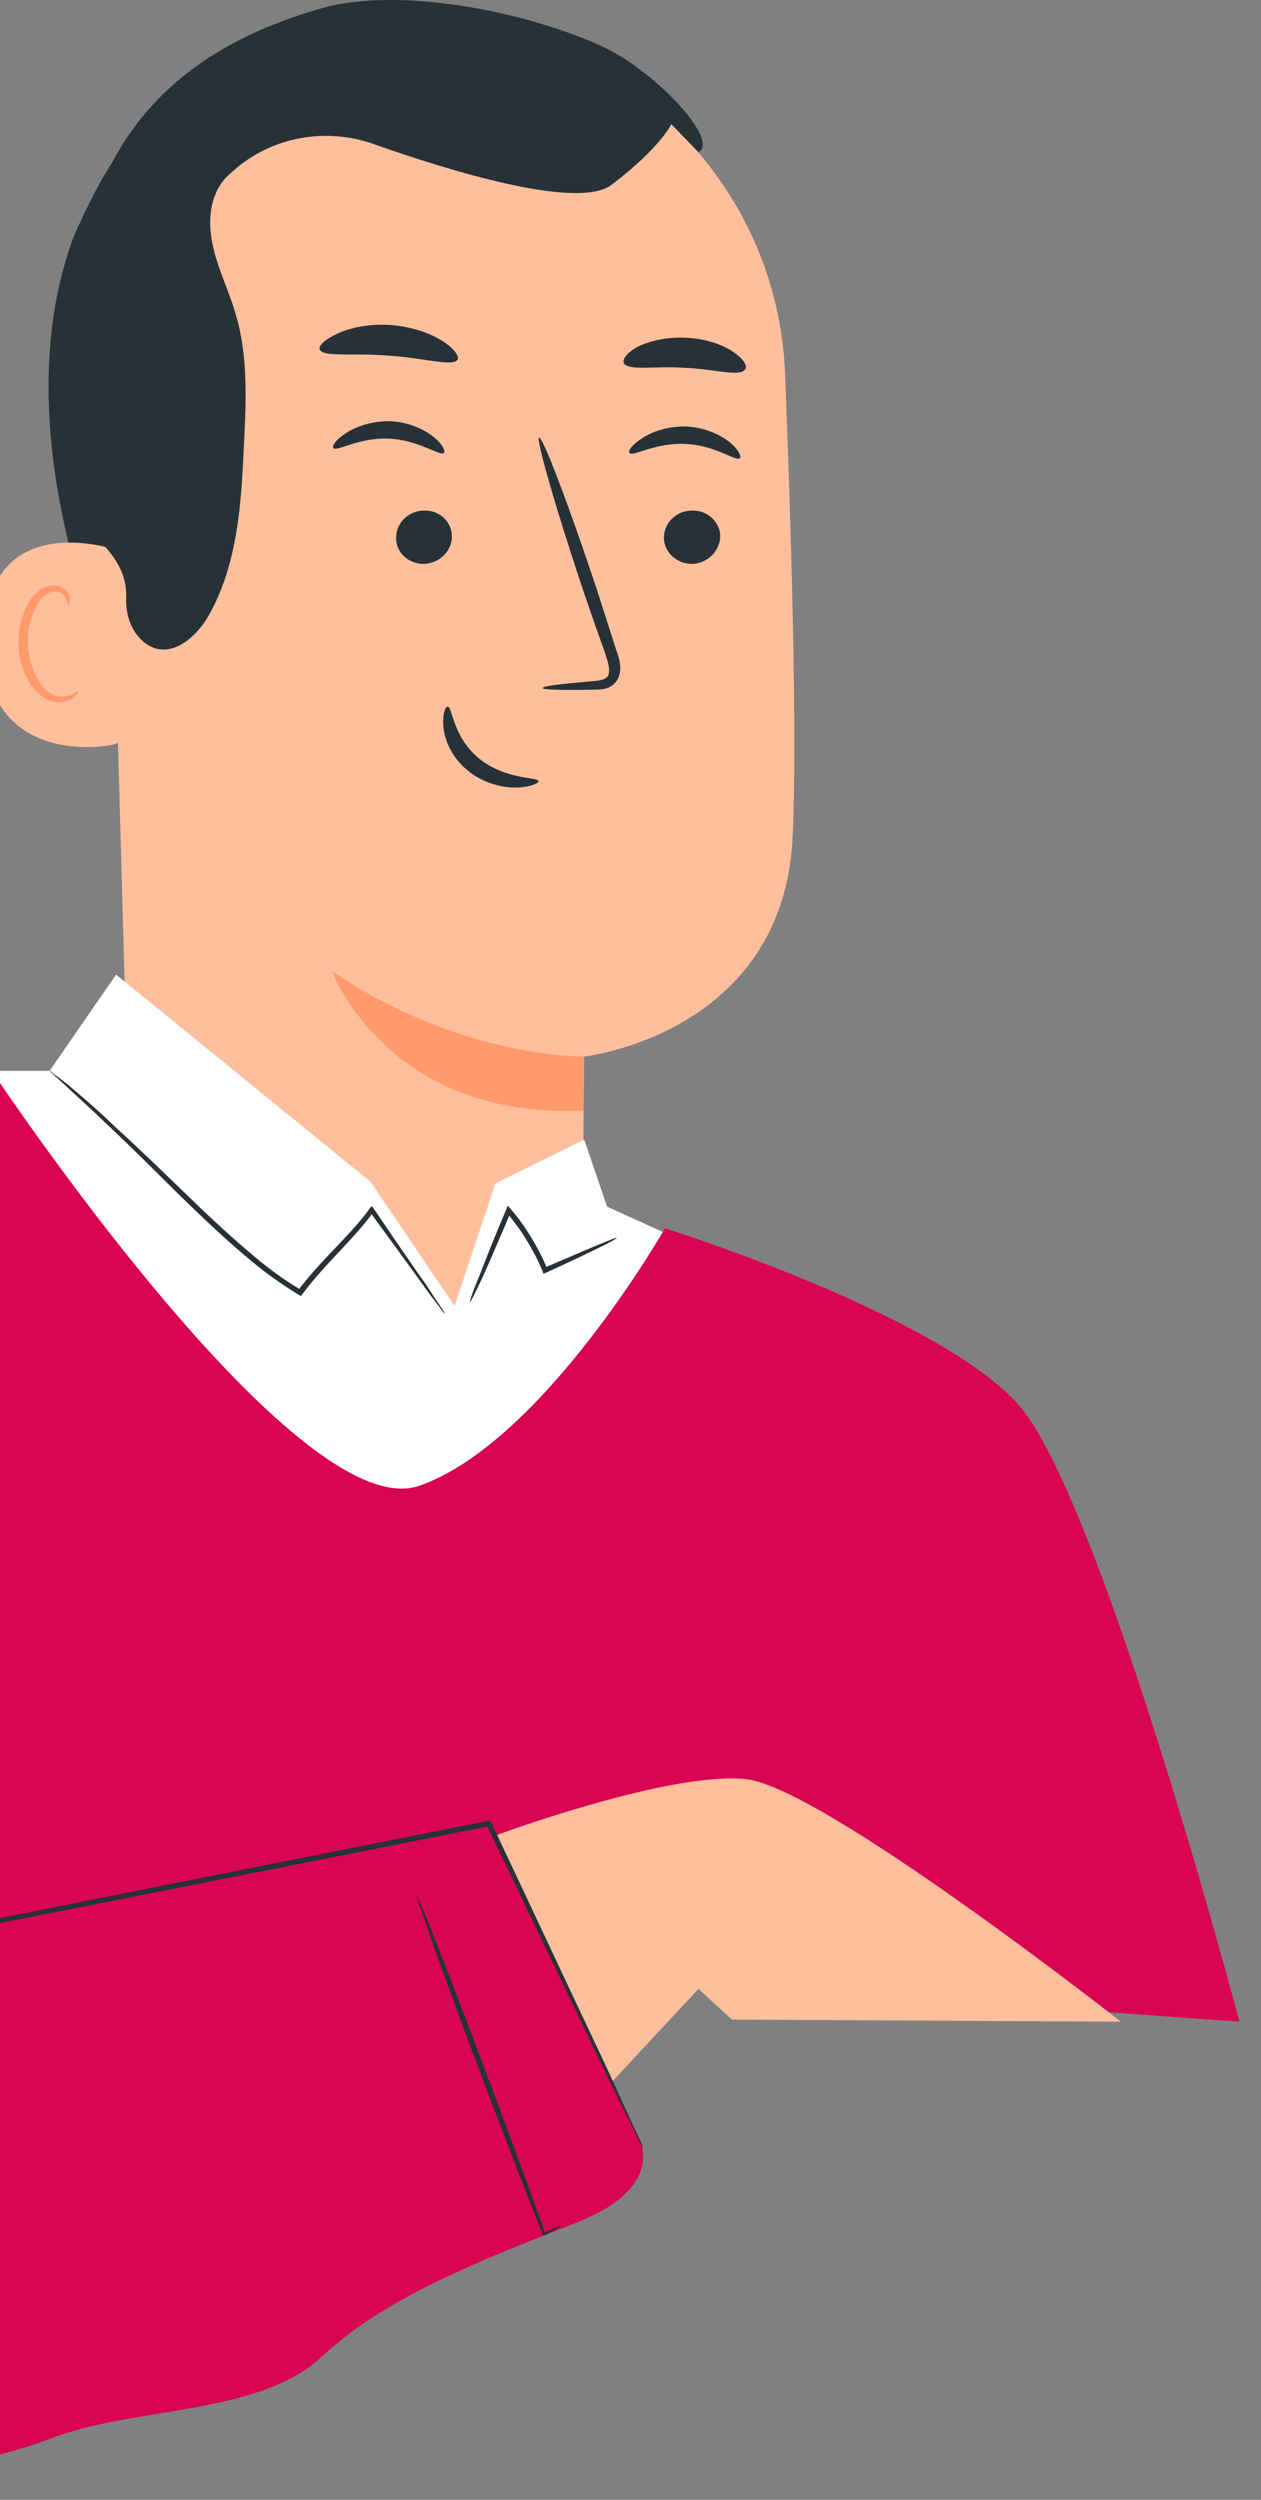 <svg width="53" height="105" viewBox="0 0 53 105" fill="none" xmlns="http://www.w3.org/2000/svg">
<rect x="0" y="0" width="53" height="105" fill="#808080" stroke="none"/>
<path d="M5.057 30.035C3.963 26.794 2.891 23.553 2.355 20.178C1.841 16.804 1.886 13.274 3.047 10.078C3.226 9.589 4.722 6.326 5.236 6.37C5.616 6.392 4.7 9.434 4.901 9.744C6.71 12.786 7.246 16.427 7 19.956C6.755 23.464 6.062 26.639 5.057 30.035Z" fill="#263238"/>
<path d="M5.415 47.662L4.566 17.026C4.187 8.479 8.877 1.131 17.475 0.998L18.257 1.02C26.274 1.353 32.684 7.747 32.997 15.694C33.287 23.109 33.51 31.279 33.309 35.252C32.863 43.444 24.555 44.377 24.555 44.377C24.532 44.377 24.488 52.901 24.488 55.299L18.636 61.493L18.971 59.606L5.415 47.662Z" fill="#FFBF9D"/>
<path d="M24.555 44.377C24.555 44.377 19.351 44.465 13.946 40.78C13.946 40.78 16.269 47.041 24.532 46.641L24.555 44.377Z" fill="#FF9A6C"/>
<path d="M30.272 22.532C30.249 23.154 29.736 23.664 29.088 23.686C28.44 23.686 27.904 23.198 27.904 22.576C27.904 21.955 28.44 21.444 29.088 21.444C29.736 21.422 30.272 21.933 30.272 22.532Z" fill="#263238"/>
<path d="M31.098 19.246C30.942 19.402 30.071 18.691 28.798 18.647C27.547 18.58 26.587 19.202 26.453 19.024C26.386 18.958 26.542 18.691 26.967 18.425C27.369 18.136 28.061 17.892 28.865 17.914C29.647 17.959 30.294 18.269 30.674 18.58C31.054 18.891 31.165 19.18 31.098 19.246Z" fill="#263238"/>
<path d="M18.994 22.532C18.994 23.154 18.458 23.664 17.81 23.686C17.162 23.686 16.626 23.198 16.649 22.576C16.649 21.955 17.185 21.444 17.832 21.444C18.48 21.422 18.994 21.933 18.994 22.532Z" fill="#263238"/>
<path d="M18.658 19.024C18.502 19.18 17.631 18.491 16.38 18.425C15.107 18.358 14.147 18.98 14.013 18.824C13.946 18.735 14.102 18.469 14.527 18.203C14.951 17.914 15.643 17.67 16.425 17.692C17.207 17.736 17.854 18.047 18.234 18.358C18.614 18.669 18.725 18.957 18.658 19.024Z" fill="#263238"/>
<path d="M22.813 28.903C22.79 28.814 23.594 28.726 24.867 28.615C25.202 28.592 25.515 28.548 25.582 28.326C25.649 28.082 25.537 27.749 25.403 27.349C25.12 26.565 24.83 25.736 24.532 24.863C23.349 21.333 22.522 18.425 22.656 18.38C22.813 18.336 23.885 21.155 25.068 24.707C25.351 25.581 25.619 26.417 25.872 27.216C25.984 27.571 26.185 27.993 25.984 28.481C25.895 28.703 25.649 28.881 25.448 28.925C25.225 28.97 25.046 28.97 24.89 28.97C23.594 28.992 22.813 28.97 22.813 28.903Z" fill="#263238"/>
<path d="M19.239 15.095C19.038 15.428 17.832 15.028 16.336 14.939C14.839 14.806 13.589 15.028 13.432 14.673C13.388 14.518 13.656 14.251 14.192 14.007C14.728 13.763 15.532 13.585 16.425 13.652C17.319 13.718 18.1 14.007 18.591 14.318C19.083 14.629 19.306 14.962 19.239 15.095Z" fill="#263238"/>
<path d="M31.299 15.539C31.031 15.828 30.004 15.495 28.776 15.45C27.525 15.361 26.475 15.583 26.23 15.273C26.14 15.139 26.297 14.851 26.765 14.584C27.235 14.34 27.994 14.14 28.843 14.185C29.691 14.229 30.428 14.495 30.852 14.806C31.299 15.117 31.433 15.406 31.299 15.539Z" fill="#263238"/>
<path d="M4.99 23.131C4.856 23.065 -0.615 21.222 -0.66 26.839C-0.705 32.455 4.968 31.345 4.968 31.19C4.99 31.012 4.99 23.131 4.99 23.131Z" fill="#FFBF9D"/>
<path d="M3.271 29.036C3.249 29.014 3.182 29.103 3.003 29.169C2.847 29.258 2.556 29.303 2.266 29.192C1.685 28.97 1.194 28.015 1.172 27.016C1.149 26.506 1.261 26.017 1.462 25.617C1.641 25.196 1.909 24.907 2.199 24.863C2.512 24.796 2.713 24.974 2.78 25.151C2.847 25.307 2.824 25.418 2.847 25.418C2.869 25.44 2.958 25.329 2.936 25.085C2.914 24.974 2.847 24.84 2.713 24.752C2.579 24.641 2.378 24.574 2.154 24.596C1.73 24.619 1.328 25.018 1.127 25.462C0.904 25.906 0.77 26.439 0.77 27.016C0.792 28.148 1.373 29.214 2.177 29.458C2.579 29.569 2.914 29.436 3.092 29.303C3.271 29.169 3.293 29.058 3.271 29.036Z" fill="#FF9A6C"/>
<path d="M29.356 6.392C30.272 5.904 27.525 2.951 25.269 1.93C21.874 0.398 16.693 -0.534 13.566 0.332C9.814 1.397 6.665 3.262 4.789 6.681C2.891 10.078 2.176 14.051 2.288 17.936C2.31 19.135 2.444 20.356 3.07 21.377C3.874 22.621 5.37 23.398 5.303 25.107C5.281 25.729 5.459 26.372 5.884 26.816C6.933 27.904 8.184 26.883 8.765 25.862C10.015 23.664 10.149 21.044 10.261 18.514C10.35 16.738 10.417 14.895 9.904 13.186C9.636 12.253 9.189 11.365 8.966 10.411C8.742 9.456 8.765 8.39 9.368 7.613C9.457 7.48 9.636 7.325 9.837 7.147C11.422 5.749 13.678 5.349 15.666 6.037C18.859 7.169 24.286 8.834 25.693 7.769C27.748 6.215 28.217 5.216 28.217 5.216L29.356 6.392Z" fill="#263238"/>
<path d="M18.815 29.68C19.016 29.658 19.016 30.946 20.133 31.856C21.249 32.766 22.634 32.633 22.634 32.81C22.656 32.877 22.344 33.055 21.741 33.077C21.182 33.099 20.334 32.922 19.664 32.367C18.971 31.811 18.681 31.057 18.636 30.524C18.592 29.991 18.726 29.658 18.815 29.68Z" fill="#263238"/>
<path d="M3.762 46.13C3.762 46.13 -9.504 42.734 -17.097 51.281C-19.933 54.478 -21.251 58.74 -20.961 62.98C-20.76 65.911 -20.469 70.106 -20.224 73.969C-19.755 80.807 -18.258 97.657 -14.64 101.675C-11 105.693 -1.24 103.739 2.177 102.407C5.616 101.075 10.931 101.453 13.544 98.966C16.18 96.502 20.11 94.97 24.242 93.35C28.351 91.707 26.699 89.531 26.699 89.531L20.557 76.589L-1.776 81.029C-1.776 81.029 -2.692 72.482 -1.732 69.907C-0.771 67.331 0.837 63.979 1.35 60.05C1.864 56.12 3.762 46.13 3.762 46.13Z" fill="#D90452"/>
<path d="M-0.347 44.976H2.087L4.879 40.935L15.576 49.638L19.105 54.855L20.825 49.705L24.555 47.862L25.515 50.681L28.642 52.102L24.733 61.803L21.607 65.578C21.607 65.578 16.738 69.152 10.306 63.269C3.874 57.408 3.874 57.408 3.874 57.408L-0.347 44.976Z" fill="white"/>
<path d="M-0.347 44.976C-0.347 44.976 12.45 64.223 17.631 62.403C22.813 60.582 27.949 51.591 27.949 51.591C27.949 51.591 39.228 55.121 42.734 58.917C46.24 62.714 52.092 84.914 52.092 84.914L-1.776 81.029C-1.776 81.029 -9.794 69.063 -9.794 68.153C-9.794 67.242 -7.427 45.953 -7.427 45.953L-0.347 44.976Z" fill="#D90452"/>
<path d="M20.87 77.077C20.87 77.077 28.128 74.391 31.344 74.724C34.56 75.057 47.111 84.914 47.111 84.914L30.763 84.825L29.356 83.537L25.716 87.445L20.87 77.077Z" fill="#FFBF9D"/>
<path d="M23.617 93.439C23.639 93.461 23.371 93.616 22.902 93.883L22.835 93.905L22.813 93.86C22.344 92.662 21.339 90.131 20.222 87.156C19.441 85.091 18.748 83.204 18.257 81.828C18.034 81.177 17.847 80.637 17.698 80.207C17.564 79.83 17.497 79.608 17.52 79.608C17.52 79.586 17.609 79.808 17.765 80.185C17.944 80.6 18.16 81.132 18.413 81.784C18.949 83.138 19.664 85.003 20.445 87.089C21.562 90.042 22.5 92.617 22.924 93.816L22.835 93.794C23.349 93.55 23.617 93.439 23.617 93.439Z" fill="#263238"/>
<path d="M27.034 90.242C27.034 90.242 26.989 90.16 26.899 89.998C26.81 89.82 26.691 89.576 26.542 89.265C26.207 88.599 25.738 87.644 25.157 86.445C23.996 84.026 22.366 80.629 20.445 76.633L20.579 76.7C17.654 77.277 14.438 77.921 11.065 78.587C6.353 79.519 1.953 80.385 -1.754 81.118L-1.843 81.14L-1.866 81.029C-2.58 77.588 -3.161 74.724 -3.563 72.681C-3.764 71.683 -3.92 70.906 -4.032 70.35C-4.077 70.099 -4.114 69.892 -4.144 69.729C-4.174 69.596 -4.188 69.529 -4.188 69.529C-4.174 69.514 -4.151 69.581 -4.121 69.729C-4.077 69.877 -4.025 70.077 -3.965 70.328C-3.853 70.883 -3.675 71.683 -3.451 72.659C-3.027 74.68 -2.402 77.566 -1.665 81.007L-1.776 80.918C1.909 80.185 6.308 79.297 11.021 78.365C14.393 77.699 17.609 77.055 20.535 76.478H20.602L20.646 76.544C22.544 80.562 24.13 83.959 25.291 86.401C25.85 87.6 26.274 88.555 26.587 89.221C26.736 89.546 26.855 89.798 26.944 89.975C27.019 90.153 27.048 90.242 27.034 90.242Z" fill="#263238"/>
<path d="M2.087 44.976C2.102 44.976 2.169 45.028 2.288 45.131C2.437 45.235 2.623 45.375 2.847 45.553C3.316 45.953 3.986 46.508 4.767 47.262C5.571 47.995 6.509 48.883 7.537 49.882C8.564 50.881 9.703 51.969 10.976 53.012C11.534 53.456 12.093 53.856 12.673 54.189L12.517 54.211C13.544 52.857 14.75 51.858 15.532 50.77L15.621 50.659L15.711 50.77C16.604 52.08 17.341 53.168 17.899 53.945C18.138 54.315 18.339 54.618 18.502 54.855C18.636 55.055 18.703 55.166 18.681 55.166C18.681 55.188 18.592 55.077 18.458 54.877C18.279 54.655 18.063 54.366 17.81 54.011C17.252 53.234 16.47 52.169 15.532 50.881H15.711C14.907 52.013 13.701 53.034 12.718 54.344L12.651 54.433L12.562 54.389C11.981 54.033 11.4 53.634 10.842 53.19C9.547 52.146 8.408 51.036 7.38 50.037C6.375 49.038 5.46 48.128 4.656 47.373C3.874 46.619 3.226 46.041 2.78 45.62C2.571 45.427 2.4 45.272 2.266 45.153C2.147 45.05 2.087 44.991 2.087 44.976Z" fill="#263238"/>
<path d="M25.917 51.991C25.939 52.013 25.627 52.191 25.113 52.435C24.577 52.702 23.818 53.057 22.947 53.456L22.835 53.501L22.813 53.412C22.589 52.857 22.277 52.302 21.919 51.747C21.711 51.451 21.502 51.177 21.294 50.926L21.473 50.903C21.004 51.991 20.602 52.946 20.289 53.634C19.976 54.3 19.775 54.7 19.753 54.7C19.73 54.677 19.865 54.256 20.155 53.567C20.423 52.879 20.803 51.902 21.272 50.815L21.339 50.637L21.473 50.792C21.696 51.044 21.904 51.318 22.098 51.614C22.477 52.191 22.79 52.768 23.014 53.323L22.857 53.257C23.751 52.879 24.51 52.546 25.046 52.324C25.582 52.102 25.917 51.969 25.917 51.991Z" fill="#263238"/>
</svg>
